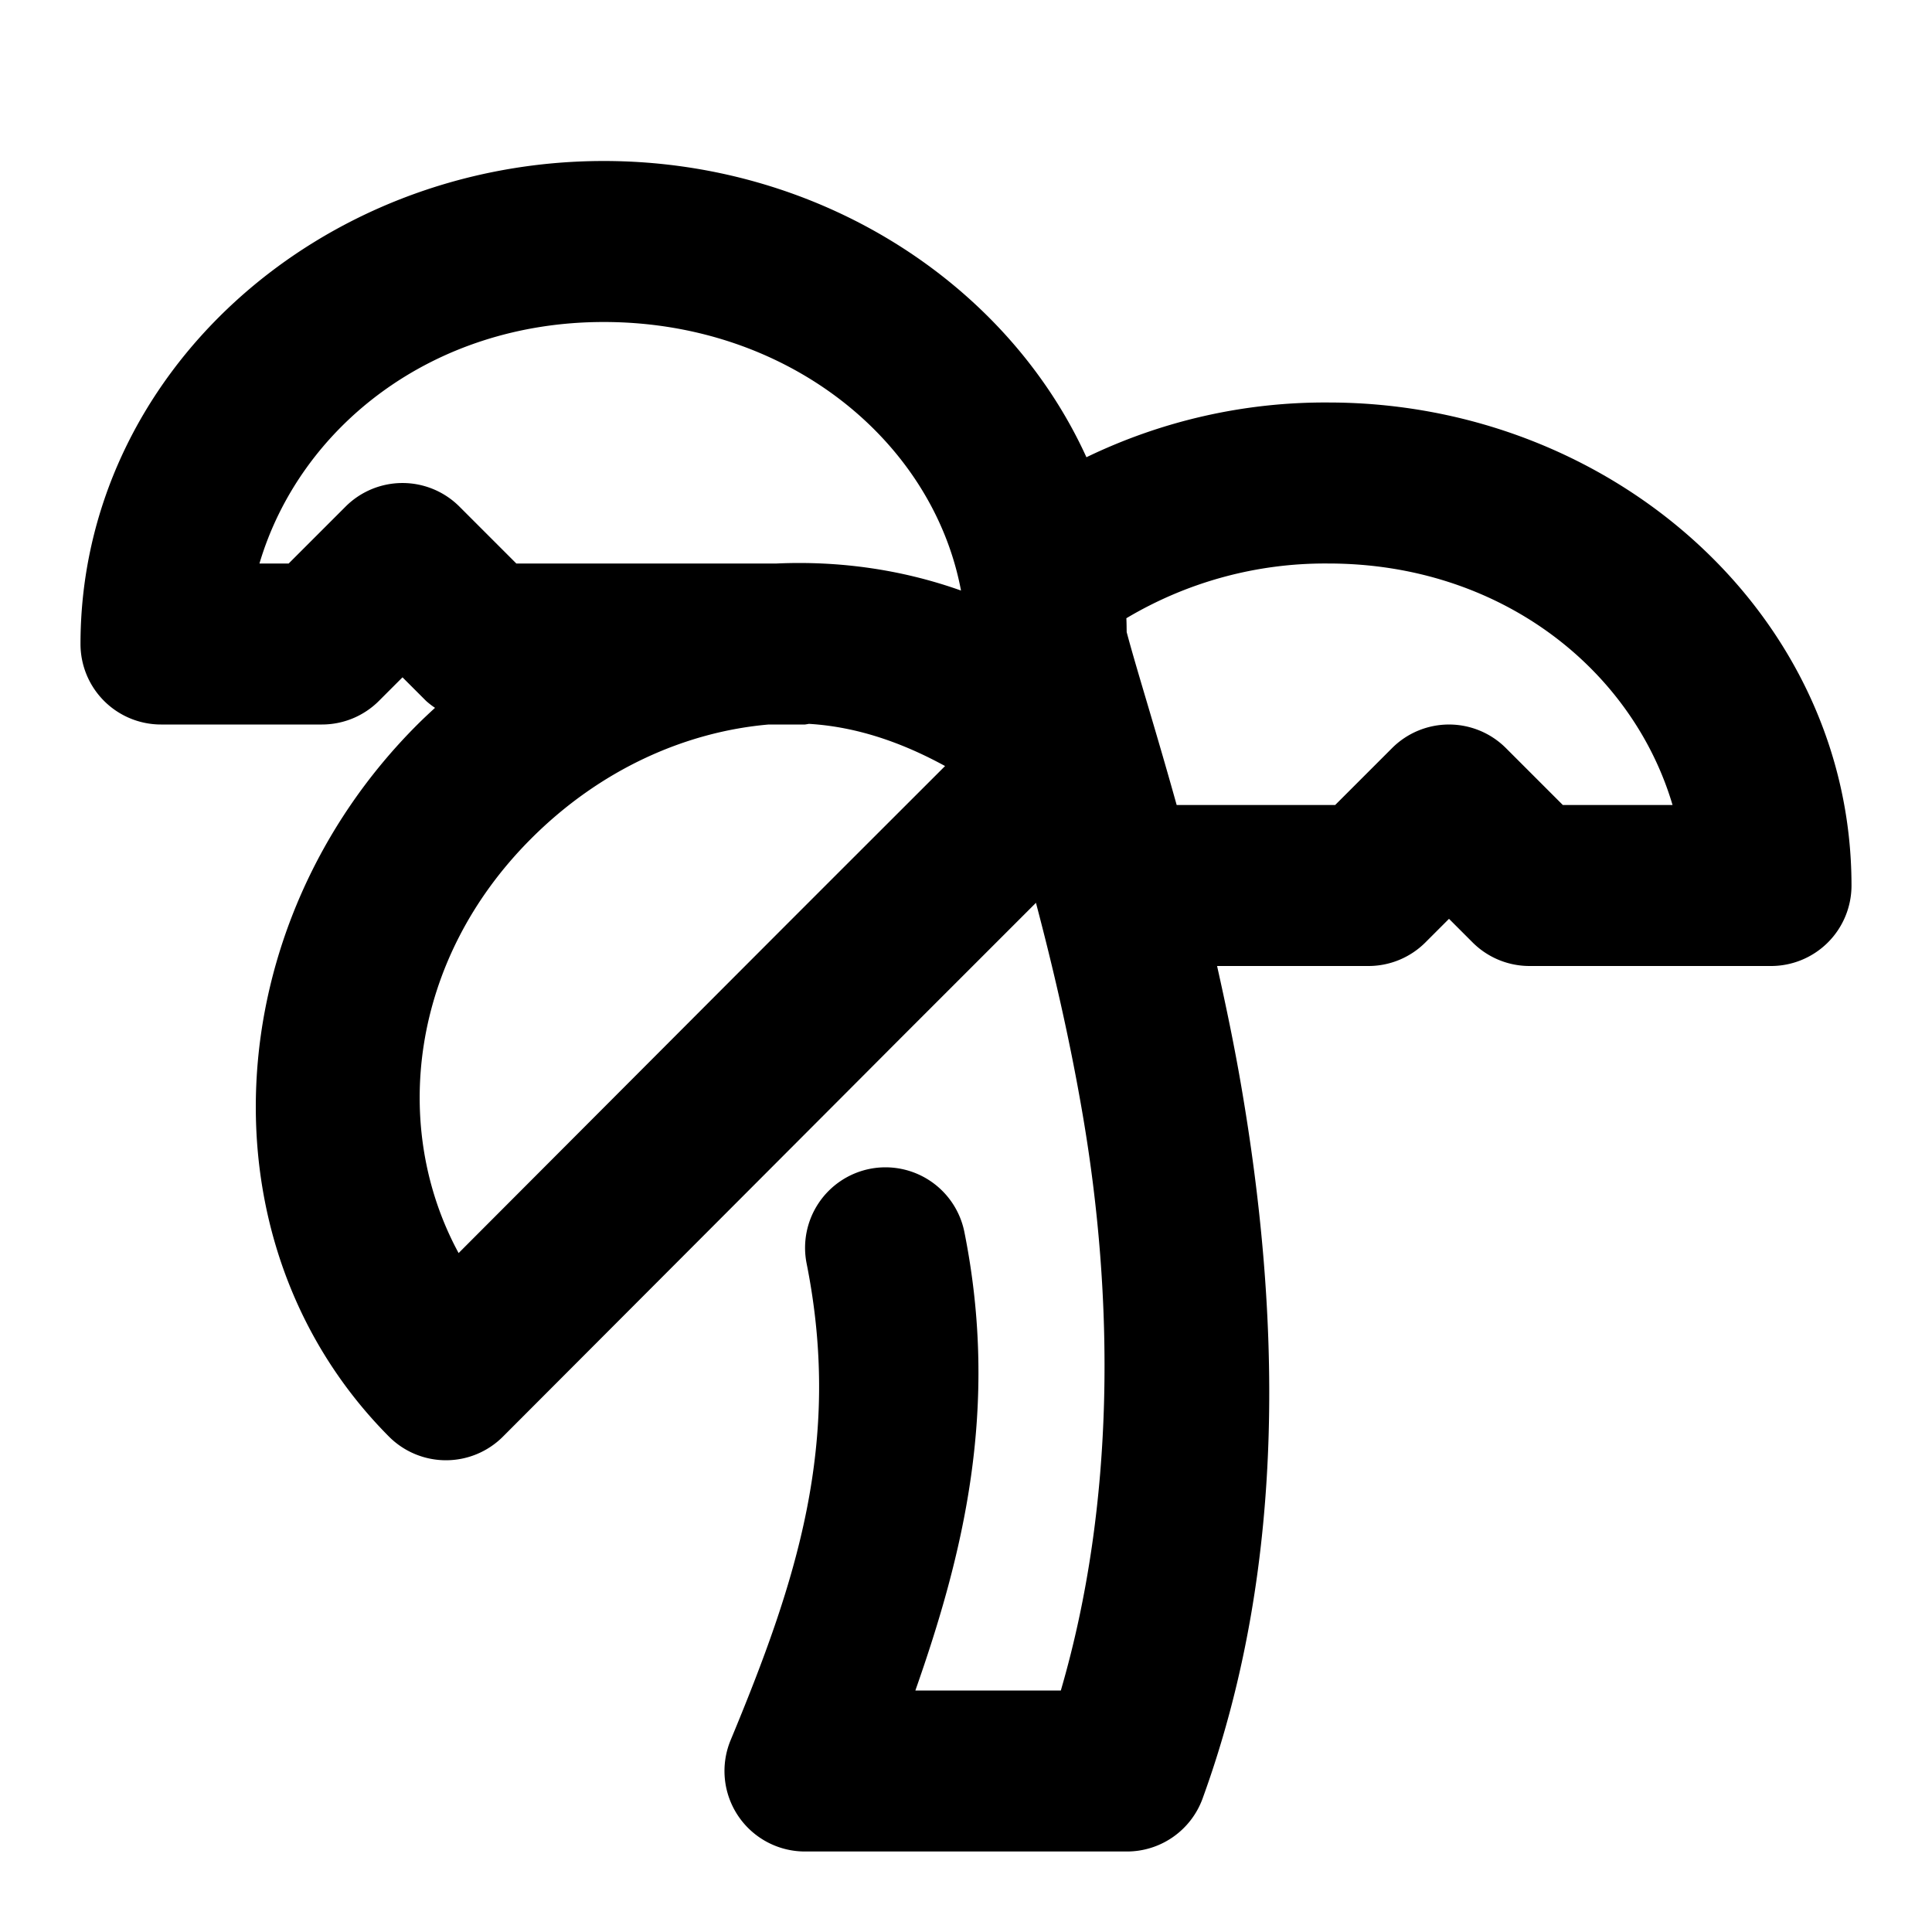 <?xml version="1.0" encoding="UTF-8" standalone="no"?>
<svg xmlns="http://www.w3.org/2000/svg" xmlns:svg="http://www.w3.org/2000/svg" width="24" height="24" viewBox="0 0 24 24" fill="currentColor" tags="vacation,leisure,island" categories="nature">
  <path d="M 7.5 2 C 3.969 2 1 4.646 1 8 A 1 1 0 0 0 2 9 L 4 9 A 1 1 0 0 0 4.707 8.707 L 5 8.414 L 5.293 8.707 A 1 1 0 0 0 5.404 8.793 C 5.33 8.861 5.256 8.93 5.184 9.002 C 2.686 11.499 2.466 15.467 4.832 17.846 A 1 1 0 0 0 6.248 17.846 L 10.488 13.598 L 11.188 12.896 L 11.896 12.188 L 12.869 11.215 C 13.079 12.011 13.288 12.898 13.451 13.855 C 13.837 16.114 13.861 18.66 13.178 21 L 11.371 21 C 11.967 19.305 12.417 17.487 11.98 15.305 A 1 1 0 0 0 10.805 14.52 A 1 1 0 0 0 10.02 15.695 C 10.466 17.926 9.889 19.659 9.076 21.617 A 1 1 0 0 0 10 23 L 14 23 A 1 1 0 0 0 14.939 22.342 C 16.028 19.347 15.878 16.179 15.424 13.52 C 15.334 12.991 15.228 12.487 15.119 12 L 17 12 A 1 1 0 0 0 17.707 11.707 L 18 11.414 L 18.293 11.707 A 1 1 0 0 0 19 12 L 22 12 A 1 1 0 0 0 23 11 C 23 7.647 20.033 5.002 16.504 5 C 15.457 4.993 14.429 5.229 13.496 5.68 C 12.504 3.503 10.162 2 7.5 2 z M 7.5 4 C 9.783 4 11.587 5.472 11.938 7.336 C 11.208 7.076 10.43 6.965 9.648 7 L 6.414 7 L 5.707 6.293 A 1 1 0 0 0 4.293 6.293 L 3.586 7 L 3.223 7 C 3.724 5.309 5.365 4 7.5 4 z M 16.492 7 A 1 1 0 0 0 16.5 7 C 18.635 7 20.276 8.309 20.777 10 L 19.414 10 L 18.707 9.293 A 1 1 0 0 0 17.293 9.293 L 16.586 10 L 14.617 10 C 14.351 9.046 14.115 8.302 13.996 7.852 C 13.995 7.794 13.995 7.737 13.992 7.68 C 14.746 7.231 15.609 6.994 16.492 7 z M 10.049 8.992 C 10.651 9.028 11.215 9.229 11.74 9.516 L 10.482 10.773 L 9.773 11.482 L 9.072 12.184 L 5.697 15.566 C 4.854 14.012 5.088 11.927 6.598 10.418 C 7.457 9.558 8.513 9.09 9.549 9 L 10 9 A 1 1 0 0 0 10.049 8.992 z "/>
</svg>
